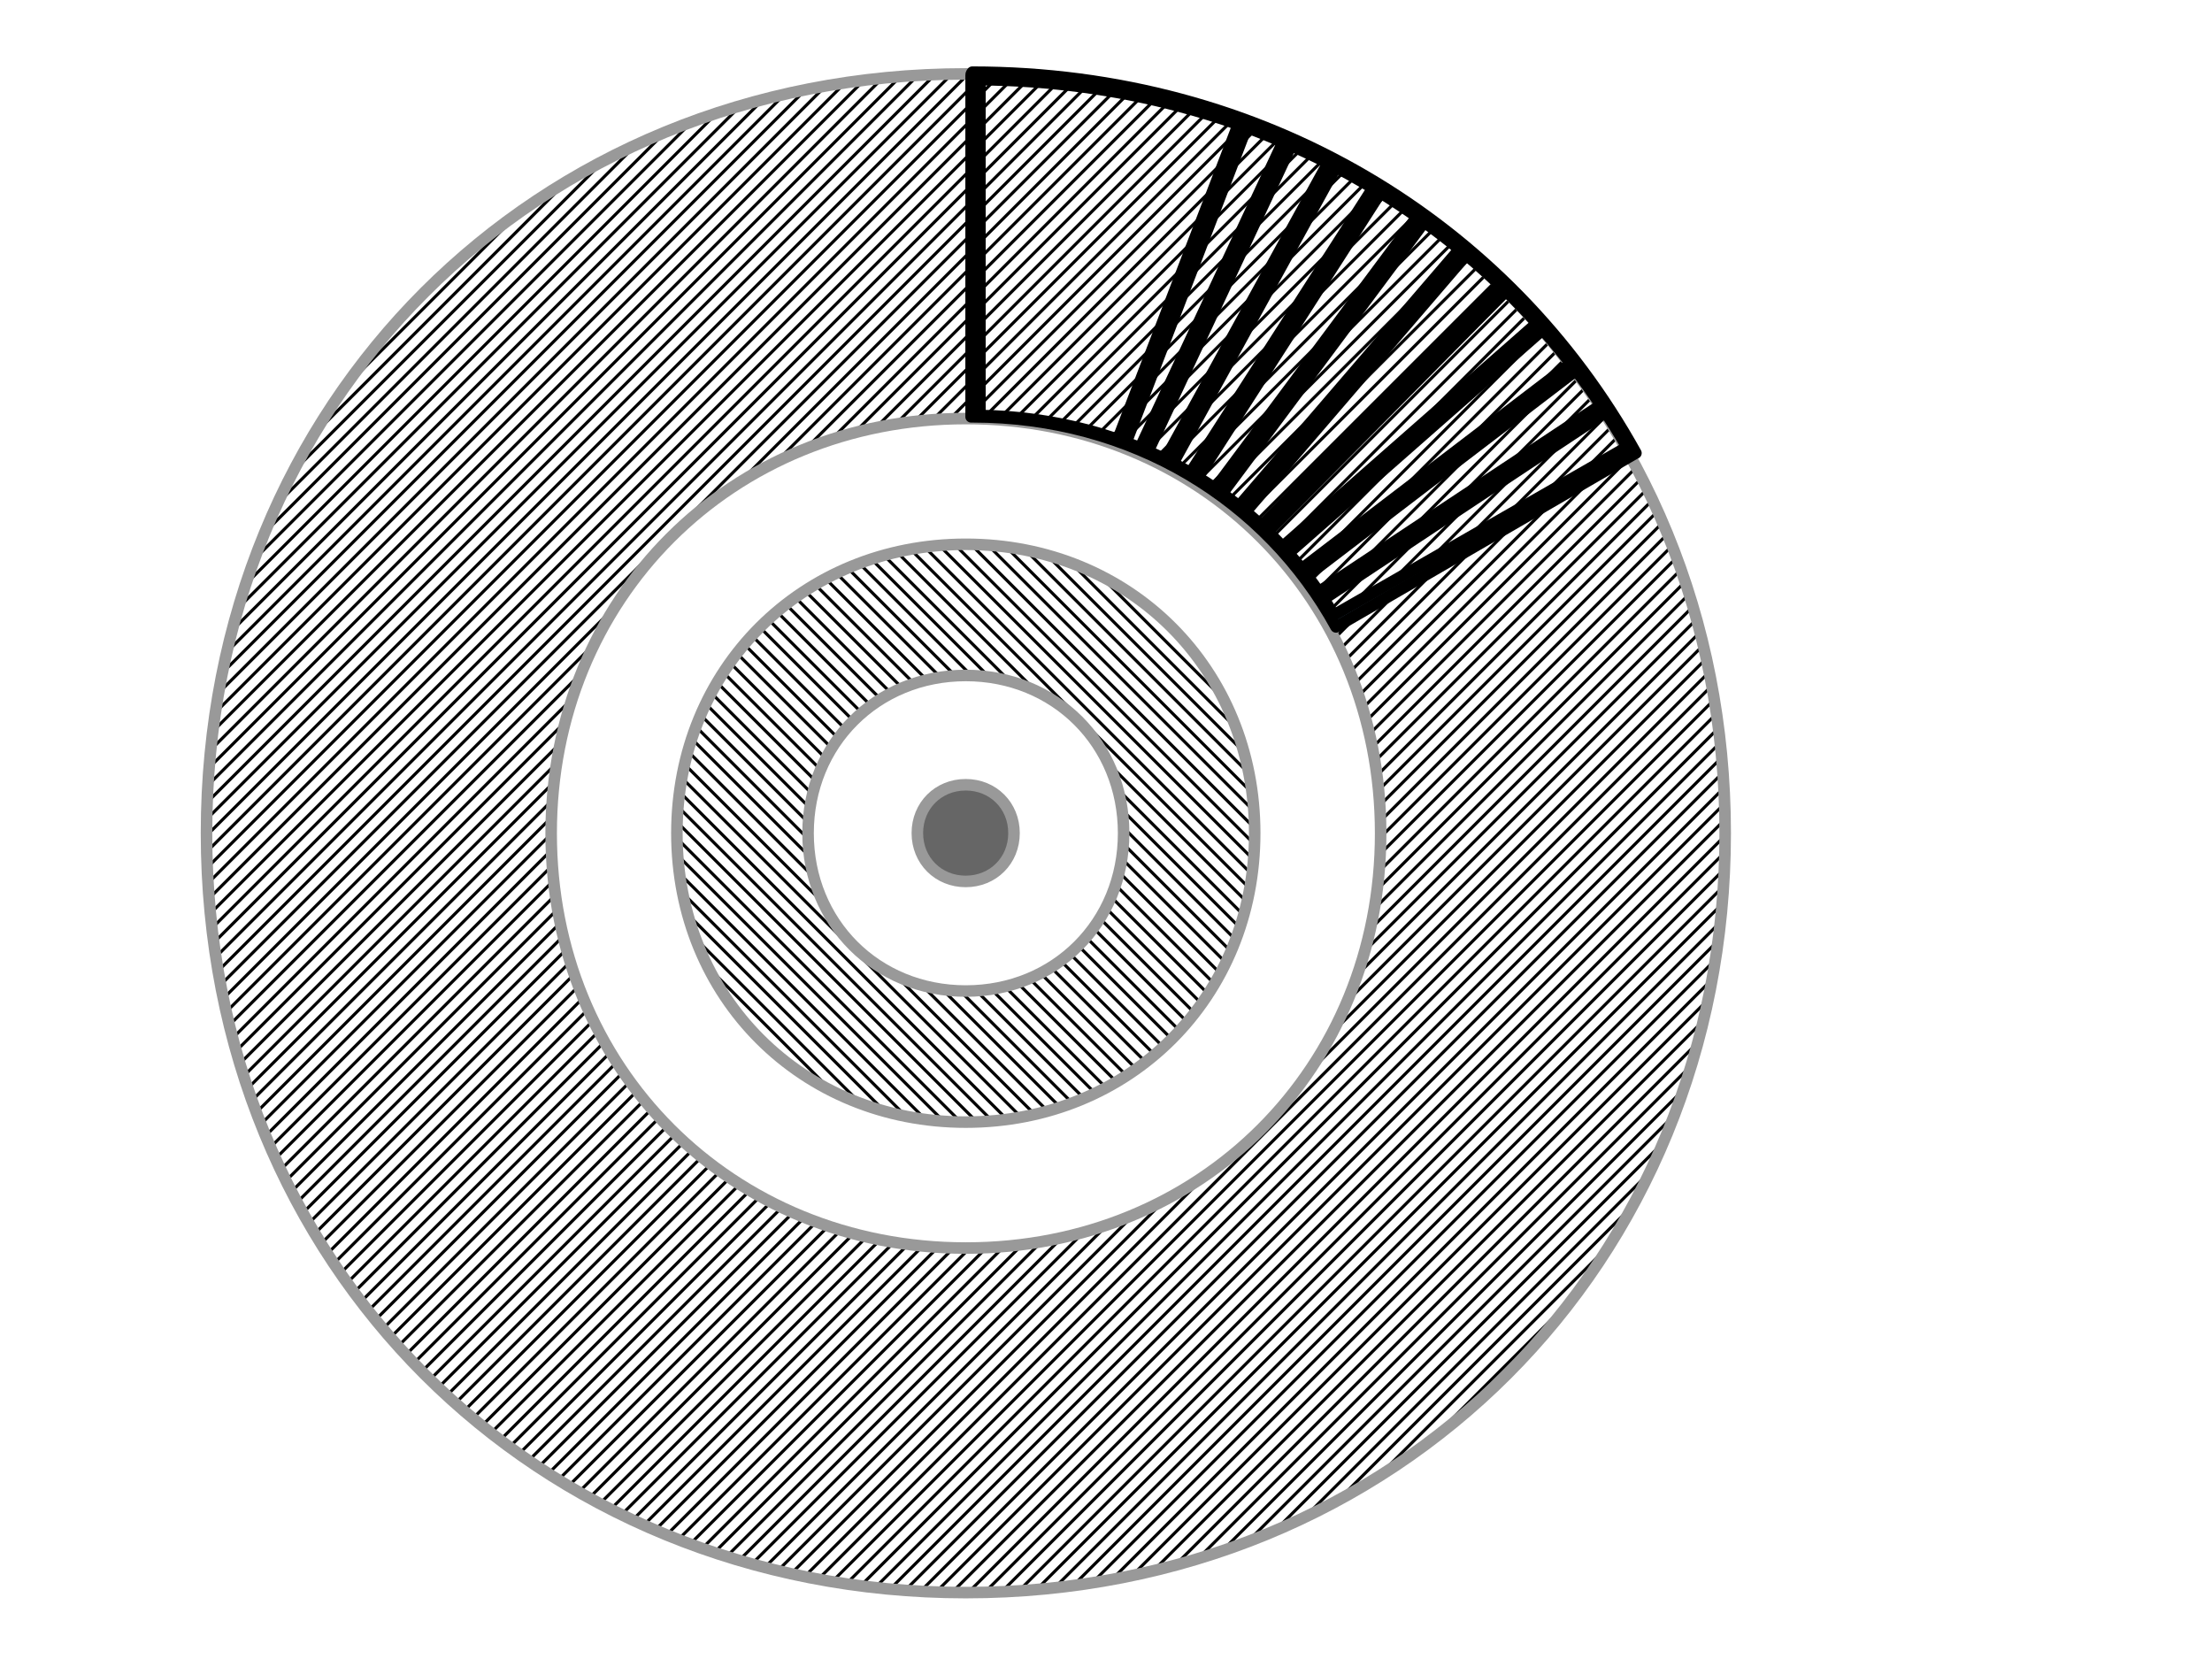 <svg xmlns="http://www.w3.org/2000/svg" xmlns:ooo="http://xml.openoffice.org/svg/export" xmlns:xlink="http://www.w3.org/1999/xlink" width="768" height="576" fill-rule="evenodd" stroke-linejoin="round" stroke-width="28.222" baseProfile="tiny" preserveAspectRatio="xMidYMid" version="1.2" viewBox="6080 3540 20320 15240" xml:space="preserve"><defs class="ClipPathGroup"><clipPath id="presentation_clip_path" clipPathUnits="userSpaceOnUse"><rect width="20320" height="15240" x="6080" y="3540"/></clipPath></defs><defs class="EmbeddedBulletChars"><g id="bullet-char-template(57356)"><path d="M 580,1141 L 1163,571 580,0 -4,571 580,1141 Z" transform="scale(0,-0)"/></g><g id="bullet-char-template(57354)"><path d="M 8,1128 L 1137,1128 1137,0 8,0 8,1128 Z" transform="scale(0,-0)"/></g><g id="bullet-char-template(10146)"><path d="M 174,0 L 602,739 174,1481 1456,739 174,0 Z M 1358,739 L 309,1346 659,739 1358,739 Z" transform="scale(0,-0)"/></g><g id="bullet-char-template(10132)"><path d="M 2015,739 L 1276,0 717,0 1260,543 174,543 174,936 1260,936 717,1481 1274,1481 2015,739 Z" transform="scale(0,-0)"/></g><g id="bullet-char-template(10007)"><path d="M 0,-2 C -7,14 -16,27 -25,37 L 356,567 C 262,823 215,952 215,954 215,979 228,992 255,992 264,992 276,990 289,987 310,991 331,999 354,1012 L 381,999 492,748 772,1049 836,1024 860,1049 C 881,1039 901,1025 922,1006 886,937 835,863 770,784 769,783 710,716 594,584 L 774,223 C 774,196 753,168 711,139 L 727,119 C 717,90 699,76 672,76 641,76 570,178 457,381 L 164,-76 C 142,-110 111,-127 72,-127 30,-127 9,-110 8,-76 1,-67 -2,-52 -2,-32 -2,-23 -1,-13 0,-2 Z" transform="scale(0,-0)"/></g><g id="bullet-char-template(10004)"><path d="M 285,-33 C 182,-33 111,30 74,156 52,228 41,333 41,471 41,549 55,616 82,672 116,743 169,778 240,778 293,778 328,747 346,684 L 369,508 C 377,444 397,411 428,410 L 1163,1116 C 1174,1127 1196,1133 1229,1133 1271,1133 1292,1118 1292,1087 L 1292,965 C 1292,929 1282,901 1262,881 L 442,47 C 390,-6 338,-33 285,-33 Z" transform="scale(0,-0)"/></g><g id="bullet-char-template(9679)"><path d="M 813,0 C 632,0 489,54 383,161 276,268 223,411 223,592 223,773 276,916 383,1023 489,1130 632,1184 813,1184 992,1184 1136,1130 1245,1023 1353,916 1407,772 1407,592 1407,412 1353,268 1245,161 1136,54 992,0 813,0 Z" transform="scale(0,-0)"/></g><g id="bullet-char-template(8226)"><path d="M 346,457 C 273,457 209,483 155,535 101,586 74,649 74,723 74,796 101,859 155,911 209,963 273,989 346,989 419,989 480,963 531,910 582,859 608,796 608,723 608,648 583,586 532,535 482,483 420,457 346,457 Z" transform="scale(0,-0)"/></g><g id="bullet-char-template(8211)"><path d="M -4,459 L 1135,459 1135,606 -4,606 -4,459 Z" transform="scale(0,-0)"/></g></defs><g class="SlideGroup"><g><g id="id1" class="Slide" clip-path="url(#presentation_clip_path)"><g class="Page"><g class="com.sun.star.drawing.CustomShape"><g id="id3"><path fill="#FFF" stroke="none" d="M 16240,18780 L 6080,18780 6080,3540 26400,3540 26400,18780 16240,18780 Z"/></g></g><g class="com.sun.star.drawing.ClosedBezierShape"><g id="id4"><g><defs><pattern id="pattern1" width="13952" height="13952" x="7977" y="4219" patternUnits="userSpaceOnUse"><g transform="translate(-7977,-4219)"><line x1="9273" x2="10829" y1="7071" y2="5515" fill="#000" stroke="#000"/><line x1="8987" x2="11265" y1="7507" y2="5229" fill="#000" stroke="#000"/><line x1="8779" x2="11623" y1="7865" y2="5021" fill="#000" stroke="#000"/><line x1="8646" x2="11906" y1="8148" y2="4888" fill="#000" stroke="#000"/><line x1="8514" x2="12188" y1="8430" y2="4756" fill="#000" stroke="#000"/><line x1="8430" x2="12422" y1="8664" y2="4672" fill="#000" stroke="#000"/><line x1="8348" x2="12654" y1="8896" y2="4590" fill="#000" stroke="#000"/><line x1="8272" x2="12880" y1="9122" y2="4514" fill="#000" stroke="#000"/><line x1="8223" x2="13079" y1="9321" y2="4465" fill="#000" stroke="#000"/><line x1="8173" x2="13279" y1="9521" y2="4415" fill="#000" stroke="#000"/><line x1="8124" x2="13478" y1="9720" y2="4366" fill="#000" stroke="#000"/><line x1="8094" x2="13658" y1="9900" y2="4336" fill="#000" stroke="#000"/><line x1="8068" x2="13834" y1="10076" y2="4310" fill="#000" stroke="#000"/><line x1="8043" x2="14009" y1="10251" y2="4285" fill="#000" stroke="#000"/><line x1="8017" x2="14185" y1="10427" y2="4259" fill="#000" stroke="#000"/><line x1="8006" x2="14346" y1="10588" y2="4248" fill="#000" stroke="#000"/><line x1="7999" x2="14503" y1="10745" y2="4241" fill="#000" stroke="#000"/><line x1="7991" x2="14661" y1="10903" y2="4233" fill="#000" stroke="#000"/><line x1="7983" x2="14819" y1="11061" y2="4225" fill="#000" stroke="#000"/><line x1="7978" x2="14974" y1="11216" y2="4220" fill="#000" stroke="#000"/><line x1="7985" x2="15117" y1="11359" y2="4227" fill="#000" stroke="#000"/><line x1="7992" x2="15260" y1="11502" y2="4234" fill="#000" stroke="#000"/><line x1="7999" x2="15403" y1="11645" y2="4241" fill="#000" stroke="#000"/><line x1="8006" x2="15546" y1="11788" y2="4248" fill="#000" stroke="#000"/><line x1="8013" x2="15689" y1="11931" y2="4255" fill="#000" stroke="#000"/><line x1="8032" x2="15820" y1="12062" y2="4274" fill="#000" stroke="#000"/><line x1="8051" x2="15951" y1="12193" y2="4293" fill="#000" stroke="#000"/><line x1="8070" x2="16082" y1="12324" y2="4312" fill="#000" stroke="#000"/><line x1="8089" x2="16213" y1="12455" y2="4331" fill="#000" stroke="#000"/><line x1="8108" x2="16344" y1="12586" y2="4350" fill="#000" stroke="#000"/><line x1="8134" x2="11742" y1="12710" y2="9102" fill="#000" stroke="#000"/><line x1="12860" x2="16468" y1="7984" y2="4376" fill="#000" stroke="#000"/><line x1="8164" x2="11549" y1="12830" y2="9445" fill="#000" stroke="#000"/><line x1="13203" x2="16588" y1="7791" y2="4406" fill="#000" stroke="#000"/><line x1="8194" x2="11423" y1="12950" y2="9721" fill="#000" stroke="#000"/><line x1="13479" x2="16708" y1="7665" y2="4436" fill="#000" stroke="#000"/><line x1="8224" x2="11341" y1="13070" y2="9953" fill="#000" stroke="#000"/><line x1="13711" x2="16828" y1="7583" y2="4466" fill="#000" stroke="#000"/><line x1="8253" x2="11279" y1="13191" y2="10165" fill="#000" stroke="#000"/><line x1="13923" x2="16949" y1="7521" y2="4495" fill="#000" stroke="#000"/><line x1="8284" x2="11230" y1="13310" y2="10364" fill="#000" stroke="#000"/><line x1="14122" x2="17068" y1="7472" y2="4526" fill="#000" stroke="#000"/><line x1="8323" x2="11198" y1="13421" y2="10546" fill="#000" stroke="#000"/><line x1="14304" x2="17179" y1="7440" y2="4565" fill="#000" stroke="#000"/><line x1="8362" x2="11173" y1="13532" y2="10721" fill="#000" stroke="#000"/><line x1="14479" x2="17290" y1="7415" y2="4604" fill="#000" stroke="#000"/><line x1="8401" x2="11158" y1="13643" y2="10886" fill="#000" stroke="#000"/><line x1="14644" x2="17401" y1="7400" y2="4643" fill="#000" stroke="#000"/><line x1="8440" x2="11150" y1="13754" y2="11044" fill="#000" stroke="#000"/><line x1="14802" x2="17512" y1="7392" y2="4682" fill="#000" stroke="#000"/><line x1="8480" x2="11143" y1="13864" y2="11201" fill="#000" stroke="#000"/><line x1="14959" x2="17622" y1="7385" y2="4722" fill="#000" stroke="#000"/><line x1="8521" x2="11150" y1="13973" y2="11344" fill="#000" stroke="#000"/><line x1="15102" x2="17731" y1="7392" y2="4763" fill="#000" stroke="#000"/><line x1="8569" x2="11157" y1="14075" y2="11487" fill="#000" stroke="#000"/><line x1="15245" x2="17833" y1="7399" y2="4811" fill="#000" stroke="#000"/><line x1="8616" x2="11167" y1="14178" y2="11627" fill="#000" stroke="#000"/><line x1="15385" x2="17936" y1="7409" y2="4858" fill="#000" stroke="#000"/><line x1="8664" x2="11186" y1="14280" y2="11758" fill="#000" stroke="#000"/><line x1="15516" x2="18038" y1="7428" y2="4906" fill="#000" stroke="#000"/><line x1="8712" x2="11205" y1="14382" y2="11889" fill="#000" stroke="#000"/><line x1="15647" x2="18140" y1="7447" y2="4954" fill="#000" stroke="#000"/><line x1="8760" x2="11227" y1="14484" y2="12017" fill="#000" stroke="#000"/><line x1="15775" x2="18242" y1="7469" y2="5002" fill="#000" stroke="#000"/><line x1="8810" x2="11257" y1="14584" y2="12137" fill="#000" stroke="#000"/><line x1="15895" x2="18342" y1="7499" y2="5052" fill="#000" stroke="#000"/><line x1="8866" x2="11287" y1="14678" y2="12257" fill="#000" stroke="#000"/><line x1="16015" x2="18436" y1="7529" y2="5108" fill="#000" stroke="#000"/><line x1="8922" x2="11319" y1="14772" y2="12375" fill="#000" stroke="#000"/><line x1="16133" x2="18530" y1="7561" y2="5164" fill="#000" stroke="#000"/><line x1="8978" x2="11358" y1="14866" y2="12486" fill="#000" stroke="#000"/><line x1="16244" x2="18624" y1="7600" y2="5220" fill="#000" stroke="#000"/><line x1="9034" x2="11398" y1="14960" y2="12596" fill="#000" stroke="#000"/><line x1="16354" x2="18718" y1="7640" y2="5276" fill="#000" stroke="#000"/><line x1="9090" x2="11437" y1="15054" y2="12707" fill="#000" stroke="#000"/><line x1="16465" x2="18812" y1="7679" y2="5332" fill="#000" stroke="#000"/><line x1="9147" x2="11485" y1="15147" y2="12809" fill="#000" stroke="#000"/><line x1="16567" x2="18905" y1="7727" y2="5389" fill="#000" stroke="#000"/><line x1="9211" x2="11533" y1="15233" y2="12911" fill="#000" stroke="#000"/><line x1="16669" x2="18991" y1="7775" y2="5453" fill="#000" stroke="#000"/><line x1="9275" x2="11581" y1="15319" y2="13013" fill="#000" stroke="#000"/><line x1="16771" x2="19077" y1="7823" y2="5517" fill="#000" stroke="#000"/><line x1="9338" x2="11635" y1="15406" y2="13109" fill="#000" stroke="#000"/><line x1="16867" x2="19164" y1="7877" y2="5580" fill="#000" stroke="#000"/><line x1="9402" x2="11691" y1="15492" y2="13203" fill="#000" stroke="#000"/><line x1="16961" x2="19250" y1="7933" y2="5644" fill="#000" stroke="#000"/><line x1="9466" x2="11747" y1="15578" y2="13297" fill="#000" stroke="#000"/><line x1="17055" x2="19336" y1="7989" y2="5708" fill="#000" stroke="#000"/><line x1="9530" x2="11807" y1="15664" y2="13387" fill="#000" stroke="#000"/><line x1="17145" x2="19422" y1="8049" y2="5772" fill="#000" stroke="#000"/><line x1="9600" x2="11870" y1="15744" y2="13474" fill="#000" stroke="#000"/><line x1="17232" x2="19502" y1="8112" y2="5842" fill="#000" stroke="#000"/><line x1="9671" x2="11934" y1="15823" y2="13560" fill="#000" stroke="#000"/><line x1="17318" x2="19581" y1="8176" y2="5913" fill="#000" stroke="#000"/><line x1="9743" x2="11998" y1="15901" y2="13646" fill="#000" stroke="#000"/><line x1="17404" x2="19659" y1="8240" y2="5985" fill="#000" stroke="#000"/><line x1="9814" x2="12070" y1="15980" y2="13724" fill="#000" stroke="#000"/><line x1="17482" x2="19738" y1="8312" y2="6056" fill="#000" stroke="#000"/><line x1="9885" x2="12141" y1="16059" y2="13803" fill="#000" stroke="#000"/><line x1="17561" x2="19817" y1="8383" y2="6127" fill="#000" stroke="#000"/><line x1="9956" x2="12212" y1="16138" y2="13882" fill="#000" stroke="#000"/><line x1="17640" x2="19896" y1="8454" y2="6198" fill="#000" stroke="#000"/><line x1="10032" x2="12288" y1="16212" y2="13956" fill="#000" stroke="#000"/><line x1="17714" x2="19970" y1="8530" y2="6274" fill="#000" stroke="#000"/><line x1="10111" x2="12367" y1="16283" y2="14027" fill="#000" stroke="#000"/><line x1="17785" x2="20041" y1="8609" y2="6353" fill="#000" stroke="#000"/><line x1="10190" x2="12446" y1="16354" y2="14098" fill="#000" stroke="#000"/><line x1="17856" x2="20112" y1="8688" y2="6432" fill="#000" stroke="#000"/><line x1="10269" x2="12526" y1="16425" y2="14168" fill="#000" stroke="#000"/><line x1="17926" x2="20183" y1="8768" y2="6511" fill="#000" stroke="#000"/><line x1="10348" x2="12612" y1="16496" y2="14232" fill="#000" stroke="#000"/><line x1="17990" x2="20254" y1="8854" y2="6590" fill="#000" stroke="#000"/><line x1="10426" x2="12699" y1="16568" y2="14295" fill="#000" stroke="#000"/><line x1="18053" x2="20326" y1="8941" y2="6668" fill="#000" stroke="#000"/><line x1="10508" x2="12785" y1="16636" y2="14359" fill="#000" stroke="#000"/><line x1="18117" x2="20394" y1="9027" y2="6750" fill="#000" stroke="#000"/><line x1="10594" x2="12878" y1="16700" y2="14416" fill="#000" stroke="#000"/><line x1="18174" x2="20458" y1="9120" y2="6836" fill="#000" stroke="#000"/><line x1="10680" x2="12972" y1="16764" y2="14472" fill="#000" stroke="#000"/><line x1="18230" x2="20522" y1="9214" y2="6922" fill="#000" stroke="#000"/><line x1="10766" x2="13066" y1="16828" y2="14528" fill="#000" stroke="#000"/><line x1="18286" x2="20586" y1="9308" y2="7008" fill="#000" stroke="#000"/><line x1="10853" x2="13164" y1="16891" y2="14580" fill="#000" stroke="#000"/><line x1="18338" x2="20649" y1="9406" y2="7095" fill="#000" stroke="#000"/><line x1="10939" x2="13266" y1="16955" y2="14628" fill="#000" stroke="#000"/><line x1="18386" x2="20713" y1="9508" y2="7181" fill="#000" stroke="#000"/><line x1="11026" x2="13368" y1="17018" y2="14676" fill="#000" stroke="#000"/><line x1="18434" x2="20776" y1="9610" y2="7268" fill="#000" stroke="#000"/><line x1="11120" x2="13472" y1="17074" y2="14722" fill="#000" stroke="#000"/><line x1="18480" x2="20832" y1="9714" y2="7362" fill="#000" stroke="#000"/><line x1="11214" x2="13583" y1="17130" y2="14761" fill="#000" stroke="#000"/><line x1="18519" x2="20888" y1="9825" y2="7456" fill="#000" stroke="#000"/><line x1="11308" x2="13693" y1="17186" y2="14801" fill="#000" stroke="#000"/><line x1="18559" x2="20944" y1="9935" y2="7550" fill="#000" stroke="#000"/><line x1="11402" x2="13805" y1="17242" y2="14839" fill="#000" stroke="#000"/><line x1="18597" x2="21000" y1="10047" y2="7644" fill="#000" stroke="#000"/><line x1="11496" x2="13925" y1="17298" y2="14869" fill="#000" stroke="#000"/><line x1="18627" x2="21056" y1="10167" y2="7738" fill="#000" stroke="#000"/><line x1="11591" x2="14045" y1="17353" y2="14899" fill="#000" stroke="#000"/><line x1="18657" x2="21111" y1="10287" y2="7833" fill="#000" stroke="#000"/><line x1="11693" x2="14165" y1="17401" y2="14929" fill="#000" stroke="#000"/><line x1="18687" x2="21159" y1="10407" y2="7935" fill="#000" stroke="#000"/><line x1="11795" x2="14296" y1="17449" y2="14948" fill="#000" stroke="#000"/><line x1="18706" x2="21207" y1="10538" y2="8037" fill="#000" stroke="#000"/><line x1="11897" x2="14427" y1="17497" y2="14967" fill="#000" stroke="#000"/><line x1="18725" x2="21255" y1="10669" y2="8139" fill="#000" stroke="#000"/><line x1="11999" x2="14558" y1="17545" y2="14986" fill="#000" stroke="#000"/><line x1="18744" x2="21303" y1="10800" y2="8241" fill="#000" stroke="#000"/><line x1="12101" x2="14701" y1="17593" y2="14993" fill="#000" stroke="#000"/><line x1="18751" x2="21351" y1="10943" y2="8343" fill="#000" stroke="#000"/><line x1="12204" x2="14844" y1="17640" y2="15000" fill="#000" stroke="#000"/><line x1="18758" x2="21398" y1="11086" y2="8446" fill="#000" stroke="#000"/><line x1="12315" x2="14991" y1="17679" y2="15003" fill="#000" stroke="#000"/><line x1="18761" x2="21437" y1="11233" y2="8557" fill="#000" stroke="#000"/><line x1="12426" x2="15148" y1="17718" y2="14996" fill="#000" stroke="#000"/><line x1="18754" x2="21476" y1="11390" y2="8668" fill="#000" stroke="#000"/><line x1="12537" x2="15306" y1="17757" y2="14988" fill="#000" stroke="#000"/><line x1="18746" x2="21515" y1="11548" y2="8779" fill="#000" stroke="#000"/><line x1="12647" x2="15476" y1="17797" y2="14968" fill="#000" stroke="#000"/><line x1="18726" x2="21555" y1="11718" y2="8889" fill="#000" stroke="#000"/><line x1="12758" x2="15652" y1="17836" y2="14942" fill="#000" stroke="#000"/><line x1="18700" x2="21594" y1="11894" y2="9000" fill="#000" stroke="#000"/><line x1="12871" x2="15839" y1="17873" y2="14905" fill="#000" stroke="#000"/><line x1="18663" x2="21631" y1="12081" y2="9113" fill="#000" stroke="#000"/><line x1="12992" x2="16039" y1="17902" y2="14855" fill="#000" stroke="#000"/><line x1="18613" x2="21660" y1="12281" y2="9234" fill="#000" stroke="#000"/><line x1="13112" x2="16260" y1="17932" y2="14784" fill="#000" stroke="#000"/><line x1="18542" x2="21690" y1="12502" y2="9354" fill="#000" stroke="#000"/><line x1="13232" x2="16500" y1="17962" y2="14694" fill="#000" stroke="#000"/><line x1="18452" x2="21720" y1="12742" y2="9474" fill="#000" stroke="#000"/><line x1="13353" x2="16783" y1="17991" y2="14561" fill="#000" stroke="#000"/><line x1="18319" x2="21749" y1="13025" y2="9595" fill="#000" stroke="#000"/><line x1="13473" x2="17173" y1="18021" y2="14321" fill="#000" stroke="#000"/><line x1="18079" x2="21779" y1="13415" y2="9715" fill="#000" stroke="#000"/><line x1="13600" x2="21802" y1="18044" y2="9842" fill="#000" stroke="#000"/><line x1="13731" x2="21821" y1="18063" y2="9973" fill="#000" stroke="#000"/><line x1="13862" x2="21840" y1="18082" y2="10104" fill="#000" stroke="#000"/><line x1="13993" x2="21859" y1="18101" y2="10235" fill="#000" stroke="#000"/><line x1="14123" x2="21879" y1="18121" y2="10365" fill="#000" stroke="#000"/><line x1="14257" x2="21895" y1="18137" y2="10499" fill="#000" stroke="#000"/><line x1="14400" x2="21902" y1="18144" y2="10642" fill="#000" stroke="#000"/><line x1="14544" x2="21908" y1="18150" y2="10786" fill="#000" stroke="#000"/><line x1="14687" x2="21915" y1="18157" y2="10929" fill="#000" stroke="#000"/><line x1="14830" x2="21922" y1="18164" y2="11072" fill="#000" stroke="#000"/><line x1="14975" x2="21927" y1="18169" y2="11217" fill="#000" stroke="#000"/><line x1="15133" x2="21919" y1="18161" y2="11375" fill="#000" stroke="#000"/><line x1="15290" x2="21912" y1="18154" y2="11532" fill="#000" stroke="#000"/><line x1="15448" x2="21904" y1="18146" y2="11690" fill="#000" stroke="#000"/><line x1="15605" x2="21897" y1="18139" y2="11847" fill="#000" stroke="#000"/><line x1="15772" x2="21880" y1="18122" y2="12014" fill="#000" stroke="#000"/><line x1="15948" x2="21854" y1="18096" y2="12190" fill="#000" stroke="#000"/><line x1="16124" x2="21828" y1="18070" y2="12366" fill="#000" stroke="#000"/><line x1="16299" x2="21803" y1="18045" y2="12541" fill="#000" stroke="#000"/><line x1="16487" x2="21765" y1="18007" y2="12729" fill="#000" stroke="#000"/><line x1="16686" x2="21716" y1="17958" y2="12928" fill="#000" stroke="#000"/><line x1="16885" x2="21667" y1="17909" y2="13127" fill="#000" stroke="#000"/><line x1="17087" x2="21615" y1="17857" y2="13329" fill="#000" stroke="#000"/><line x1="17319" x2="21533" y1="17775" y2="13561" fill="#000" stroke="#000"/><line x1="17552" x2="21450" y1="17692" y2="13794" fill="#000" stroke="#000"/><line x1="17800" x2="21352" y1="17594" y2="14042" fill="#000" stroke="#000"/><line x1="18083" x2="21219" y1="17461" y2="14325" fill="#000" stroke="#000"/><line x1="18379" x2="21073" y1="17315" y2="14621" fill="#000" stroke="#000"/><line x1="18751" x2="20851" y1="17093" y2="14993" fill="#000" stroke="#000"/><line x1="19247" x2="20505" y1="16747" y2="15489" fill="#000" stroke="#000"/></g></pattern></defs><path style="fill:url(#pattern1)" d="M 14953,7385 L 14554,7404 14169,7460 13799,7552 13446,7677 13112,7834 12798,8021 12506,8237 12238,8480 11995,8748 11779,9040 11592,9354 11435,9688 11310,10041 11218,10411 11162,10796 11143,11195 11162,11594 11218,11979 11310,12349 11435,12702 11592,13036 11779,13350 11995,13642 12238,13910 12506,14153 12798,14369 13112,14556 13446,14713 13799,14838 14169,14930 14554,14986 14953,15005 15352,14986 15737,14930 16107,14838 16460,14713 16794,14556 17108,14369 17400,14153 17668,13910 17911,13642 18127,13350 18314,13036 18471,12702 18596,12349 18688,11979 18744,11594 18763,11195 18744,10796 18688,10411 18596,10041 18471,9688 18314,9354 18127,9040 17911,8748 17668,8480 17400,8237 17108,8021 16794,7834 16460,7677 16107,7552 15737,7460 15352,7404 14953,7385 Z M 14952,4219 L 15682,4254 16387,4356 17064,4524 17711,4753 18322,5040 18897,5383 19432,5779 19923,6223 20368,6715 20764,7249 21107,7824 21394,8436 21623,9082 21790,9759 21893,10464 21928,11194 21893,11924 21790,12629 21623,13306 21394,13953 21107,14564 20764,15139 20368,15674 19923,16165 19432,16610 18897,17006 18322,17349 17711,17636 17064,17865 16387,18032 15682,18135 14952,18170 14222,18135 13517,18032 12840,17865 12194,17636 11582,17349 11007,17006 10473,16610 9981,16165 9537,15674 9141,15139 8798,14564 8511,13953 8282,13306 8114,12629 8012,11924 7977,11194 8012,10464 8114,9759 8282,9082 8511,8436 8798,7824 9141,7249 9537,6715 9981,6223 10473,5779 11007,5383 11582,5040 12194,4753 12840,4524 13517,4356 14222,4254 14952,4219 Z"/></g><path fill="none" stroke="#999" stroke-linejoin="round" stroke-width="106" d="M 14953,7385 C 12793,7385 11143,9035 11143,11195 11143,13355 12793,15005 14953,15005 17113,15005 18763,13355 18763,11195 18763,9035 17113,7385 14953,7385 Z"/><path fill="none" stroke="#999" stroke-linejoin="round" stroke-width="106" d="M 14952,4219 C 18907,4219 21928,7239 21928,11194 21928,15149 18907,18170 14952,18170 10997,18170 7977,15149 7977,11194 7977,7239 10997,4219 14952,4219 Z"/></g></g><g class="com.sun.star.drawing.ClosedBezierShape"><g id="id5"><g><defs><pattern id="pattern2" width="5309" height="5309" x="12298" y="8540" patternUnits="userSpaceOnUse"><g transform="translate(-12298,-8540)"><line x1="16599" x2="17055" y1="9091" y2="9547" fill="#000" stroke="#000"/><line x1="16189" x2="17314" y1="8831" y2="9956" fill="#000" stroke="#000"/><line x1="15923" x2="17431" y1="8715" y2="10223" fill="#000" stroke="#000"/><line x1="15700" x2="17504" y1="8642" y2="10446" fill="#000" stroke="#000"/><line x1="15501" x2="17553" y1="8593" y2="10645" fill="#000" stroke="#000"/><line x1="15325" x2="17579" y1="8567" y2="10821" fill="#000" stroke="#000"/><line x1="15158" x2="17596" y1="8550" y2="10988" fill="#000" stroke="#000"/><line x1="15000" x2="17604" y1="8542" y2="11146" fill="#000" stroke="#000"/><line x1="14853" x2="17601" y1="8545" y2="11293" fill="#000" stroke="#000"/><line x1="14709" x2="17595" y1="8551" y2="11437" fill="#000" stroke="#000"/><line x1="14575" x2="17579" y1="8567" y2="11571" fill="#000" stroke="#000"/><line x1="14444" x2="17560" y1="8586" y2="11702" fill="#000" stroke="#000"/><line x1="14321" x2="15597" y1="8613" y2="9889" fill="#000" stroke="#000"/><line x1="16257" x2="17533" y1="10549" y2="11825" fill="#000" stroke="#000"/><line x1="14201" x2="15358" y1="8643" y2="9800" fill="#000" stroke="#000"/><line x1="16346" x2="17503" y1="10788" y2="11945" fill="#000" stroke="#000"/><line x1="14086" x2="15169" y1="8678" y2="9761" fill="#000" stroke="#000"/><line x1="16385" x2="17468" y1="10977" y2="12060" fill="#000" stroke="#000"/><line x1="13975" x2="15005" y1="8717" y2="9747" fill="#000" stroke="#000"/><line x1="16400" x2="17429" y1="11142" y2="12171" fill="#000" stroke="#000"/><line x1="13867" x2="14857" y1="8759" y2="9749" fill="#000" stroke="#000"/><line x1="16398" x2="17386" y1="11290" y2="12278" fill="#000" stroke="#000"/><line x1="13765" x2="14721" y1="8807" y2="9763" fill="#000" stroke="#000"/><line x1="16383" x2="17338" y1="11425" y2="12380" fill="#000" stroke="#000"/><line x1="13664" x2="14596" y1="8856" y2="9788" fill="#000" stroke="#000"/><line x1="16358" x2="17290" y1="11550" y2="12482" fill="#000" stroke="#000"/><line x1="13570" x2="14478" y1="8912" y2="9820" fill="#000" stroke="#000"/><line x1="16326" x2="17234" y1="11668" y2="12576" fill="#000" stroke="#000"/><line x1="13476" x2="14369" y1="8968" y2="9861" fill="#000" stroke="#000"/><line x1="16286" x2="17178" y1="11778" y2="12670" fill="#000" stroke="#000"/><line x1="13388" x2="14266" y1="9030" y2="9908" fill="#000" stroke="#000"/><line x1="16238" x2="17116" y1="11880" y2="12758" fill="#000" stroke="#000"/><line x1="13301" x2="14171" y1="9093" y2="9963" fill="#000" stroke="#000"/><line x1="16183" x2="17052" y1="11975" y2="12844" fill="#000" stroke="#000"/><line x1="13218" x2="14082" y1="9160" y2="10024" fill="#000" stroke="#000"/><line x1="16123" x2="16985" y1="12065" y2="12927" fill="#000" stroke="#000"/><line x1="13139" x2="13998" y1="9231" y2="10090" fill="#000" stroke="#000"/><line x1="16057" x2="16914" y1="12149" y2="13006" fill="#000" stroke="#000"/><line x1="13061" x2="13919" y1="9303" y2="10161" fill="#000" stroke="#000"/><line x1="15985" x2="16843" y1="12227" y2="13085" fill="#000" stroke="#000"/><line x1="12989" x2="13848" y1="9381" y2="10240" fill="#000" stroke="#000"/><line x1="15907" x2="16764" y1="12299" y2="13156" fill="#000" stroke="#000"/><line x1="12918" x2="13782" y1="9460" y2="10324" fill="#000" stroke="#000"/><line x1="15823" x2="16685" y1="12365" y2="13227" fill="#000" stroke="#000"/><line x1="12851" x2="13721" y1="9543" y2="10413" fill="#000" stroke="#000"/><line x1="15733" x2="16602" y1="12425" y2="13294" fill="#000" stroke="#000"/><line x1="12788" x2="13666" y1="9630" y2="10508" fill="#000" stroke="#000"/><line x1="15638" x2="16516" y1="12480" y2="13358" fill="#000" stroke="#000"/><line x1="12726" x2="13619" y1="9718" y2="10611" fill="#000" stroke="#000"/><line x1="15536" x2="16428" y1="12528" y2="13420" fill="#000" stroke="#000"/><line x1="12670" x2="13578" y1="9812" y2="10720" fill="#000" stroke="#000"/><line x1="15426" x2="16334" y1="12568" y2="13476" fill="#000" stroke="#000"/><line x1="12614" x2="13546" y1="9906" y2="10838" fill="#000" stroke="#000"/><line x1="15308" x2="16240" y1="12600" y2="13532" fill="#000" stroke="#000"/><line x1="12565" x2="13521" y1="10007" y2="10963" fill="#000" stroke="#000"/><line x1="15183" x2="16138" y1="12625" y2="13580" fill="#000" stroke="#000"/><line x1="12517" x2="13507" y1="10109" y2="11099" fill="#000" stroke="#000"/><line x1="15048" x2="16036" y1="12640" y2="13628" fill="#000" stroke="#000"/><line x1="12475" x2="13505" y1="10217" y2="11247" fill="#000" stroke="#000"/><line x1="14900" x2="15929" y1="12642" y2="13671" fill="#000" stroke="#000"/><line x1="12436" x2="13519" y1="10328" y2="11411" fill="#000" stroke="#000"/><line x1="14735" x2="15818" y1="12627" y2="13710" fill="#000" stroke="#000"/><line x1="12401" x2="13558" y1="10443" y2="11600" fill="#000" stroke="#000"/><line x1="14546" x2="15703" y1="12588" y2="13745" fill="#000" stroke="#000"/><line x1="12371" x2="13647" y1="10563" y2="11839" fill="#000" stroke="#000"/><line x1="14307" x2="15583" y1="12499" y2="13775" fill="#000" stroke="#000"/><line x1="12344" x2="15460" y1="10686" y2="13802" fill="#000" stroke="#000"/><line x1="12325" x2="15329" y1="10817" y2="13821" fill="#000" stroke="#000"/><line x1="12309" x2="15195" y1="10951" y2="13837" fill="#000" stroke="#000"/><line x1="12303" x2="15051" y1="11095" y2="13843" fill="#000" stroke="#000"/><line x1="12300" x2="14904" y1="11242" y2="13846" fill="#000" stroke="#000"/><line x1="12308" x2="14746" y1="11400" y2="13838" fill="#000" stroke="#000"/><line x1="12325" x2="14579" y1="11567" y2="13821" fill="#000" stroke="#000"/><line x1="12351" x2="14403" y1="11743" y2="13795" fill="#000" stroke="#000"/><line x1="12400" x2="14204" y1="11942" y2="13746" fill="#000" stroke="#000"/><line x1="12473" x2="13981" y1="12165" y2="13673" fill="#000" stroke="#000"/><line x1="12589" x2="13714" y1="12431" y2="13556" fill="#000" stroke="#000"/><line x1="12849" x2="13305" y1="12841" y2="13297" fill="#000" stroke="#000"/></g></pattern></defs><path style="fill:url(#pattern2)" d="M 14952,9745 L 14800,9752 14654,9773 14513,9808 14379,9856 14252,9915 14132,9987 14021,10069 13919,10161 13827,10263 13745,10374 13673,10494 13614,10621 13566,10755 13531,10896 13510,11042 13503,11194 13510,11346 13531,11492 13566,11633 13614,11767 13673,11895 13745,12014 13827,12125 13919,12227 14021,12320 14132,12402 14252,12473 14379,12533 14513,12580 14654,12615 14800,12637 14952,12644 15104,12637 15250,12615 15391,12580 15525,12533 15653,12473 15772,12402 15883,12320 15985,12227 16078,12125 16160,12014 16231,11895 16291,11767 16338,11633 16373,11492 16395,11346 16402,11194 16395,11042 16373,10896 16338,10755 16291,10621 16231,10494 16160,10374 16078,10263 15985,10161 15883,10069 15772,9987 15653,9915 15525,9856 15391,9808 15250,9773 15104,9752 14952,9745 Z M 14952,8540 L 15230,8553 15498,8592 15756,8656 16001,8743 16234,8852 16453,8983 16656,9133 16843,9303 17012,9489 17163,9693 17293,9912 17403,10144 17490,10390 17554,10648 17593,10916 17606,11194 17593,11472 17554,11740 17490,11998 17403,12243 17293,12476 17163,12695 17012,12898 16843,13085 16656,13254 16453,13405 16234,13535 16001,13645 15756,13732 15498,13796 15230,13835 14952,13848 14674,13835 14406,13796 14148,13732 13902,13645 13670,13535 13451,13405 13247,13254 13061,13085 12891,12898 12741,12695 12610,12476 12501,12243 12414,11998 12350,11740 12311,11472 12298,11194 12311,10916 12350,10648 12414,10390 12501,10144 12610,9912 12741,9693 12891,9489 13061,9303 13247,9133 13451,8983 13670,8852 13902,8743 14148,8656 14406,8592 14674,8553 14952,8540 Z"/></g><path fill="none" stroke="#999" stroke-linejoin="round" stroke-width="106" d="M 14952,9745 C 14130,9745 13503,10372 13503,11194 13503,12016 14130,12644 14952,12644 15774,12644 16402,12016 16402,11194 16402,10372 15774,9745 14952,9745 Z"/><path fill="none" stroke="#999" stroke-linejoin="round" stroke-width="106" d="M 14952,8540 C 16457,8540 17606,9689 17606,11194 17606,12699 16457,13848 14952,13848 13447,13848 12298,12699 12298,11194 12298,9689 13447,8540 14952,8540 Z"/></g></g><g class="com.sun.star.drawing.CustomShape"><g id="id6"><path fill="#666" stroke="none" d="M 14951,10749 C 15203,10749 15395,10941 15395,11193 15395,11445 15203,11637 14951,11637 14699,11637 14507,11445 14507,11193 14507,10941 14699,10749 14951,10749 Z M 14507,10749 L 14507,10749 Z M 15397,11639 L 15397,11639 Z"/><path fill="none" stroke="#999" stroke-linejoin="round" stroke-width="106" d="M 14951,10749 C 15203,10749 15395,10941 15395,11193 15395,11445 15203,11637 14951,11637 14699,11637 14507,11445 14507,11193 14507,10941 14699,10749 14951,10749 Z"/></g></g><g class="Graphic"><g id="id7"><path fill="#729FCF" stroke="none" d="M 15013,7369 C 15009,7369 15005,7369 15001,7369 L 15001,4231 C 15001,4224 15002,4217 15006,4211 15008,4208 15010,4205 15012,4203 15012,4203 15012,4203 15012,4203 17686,4203 19934,5584 21108,7702 21107,7702 21106,7703 21105,7703 L 18353,9299 C 17714,8132 16482,7369 15013,7369 Z M 17774,8470 C 17804,8500 17833,8531 17862,8562 L 20198,6509 C 20129,6432 20058,6357 19985,6284 19962,6260 19938,6237 19914,6214 L 17728,8424 C 17743,8439 17759,8455 17774,8470 Z M 20830,7328 L 18241,9043 C 18272,9091 18303,9140 18333,9190 L 21026,7647 C 20964,7539 20898,7433 20830,7328 Z M 20558,6943 L 18088,8829 C 18125,8877 18161,8926 18195,8976 L 20785,7261 C 20713,7153 20637,7047 20558,6943 Z M 20252,6569 L 17917,8622 C 17958,8668 17999,8716 18038,8765 L 20509,6879 C 20426,6773 20341,6670 20252,6569 Z M 19549,5882 L 17524,8240 C 17573,8282 17622,8325 17669,8368 L 19856,6157 C 19757,6062 19654,5971 19549,5882 Z M 19163,5580 L 17308,8073 C 17360,8111 17411,8149 17461,8189 L 19487,5830 C 19382,5743 19273,5660 19163,5580 Z M 18761,5310 L 17084,7924 C 17138,7957 17190,7991 17242,8027 L 19097,5532 C 18987,5455 18875,5381 18761,5310 Z M 18590,5208 C 18512,5162 18432,5118 18351,5076 L 16856,7795 C 16905,7821 16954,7848 17002,7875 17006,7878 17010,7880 17015,7883 L 18692,5268 C 18658,5247 18624,5227 18590,5208 Z M 17940,4877 L 16627,7686 C 16680,7709 16732,7733 16784,7759 L 18279,5038 C 18168,4981 18055,4928 17940,4877 Z M 17531,4711 L 16425,7604 C 16468,7620 16511,7637 16553,7654 L 17866,4844 C 17756,4797 17644,4752 17531,4711 Z M 16923,4518 C 16340,4362 15723,4277 15082,4272 L 15082,7357 C 15429,7362 15764,7409 16080,7494 16171,7518 16261,7546 16349,7576 L 17455,4683 C 17281,4621 17104,4566 16923,4518 Z"/><path fill="none" stroke="#000" stroke-linejoin="round" stroke-width="106" d="M 15013,7369 C 15009,7369 15005,7369 15001,7369 L 15001,4231 C 15001,4224 15002,4217 15006,4211 15008,4208 15010,4205 15012,4203 15012,4203 15012,4203 15012,4203 17686,4203 19934,5584 21108,7702 21107,7702 21106,7703 21105,7703 L 18353,9299 C 17714,8132 16482,7369 15013,7369 Z"/><path fill="none" stroke="#000" stroke-linejoin="round" stroke-width="106" d="M 17774,8470 C 17804,8500 17833,8531 17862,8562 L 20198,6509 C 20129,6432 20058,6357 19985,6284 19962,6260 19938,6237 19914,6214 L 17728,8424 C 17743,8439 17759,8455 17774,8470 Z"/><path fill="none" stroke="#000" stroke-linejoin="round" stroke-width="106" d="M 20830,7328 L 18241,9043 C 18272,9091 18303,9140 18333,9190 L 21026,7647 C 20964,7539 20898,7433 20830,7328 Z"/><path fill="none" stroke="#000" stroke-linejoin="round" stroke-width="106" d="M 20558,6943 L 18088,8829 C 18125,8877 18161,8926 18195,8976 L 20785,7261 C 20713,7153 20637,7047 20558,6943 Z"/><path fill="none" stroke="#000" stroke-linejoin="round" stroke-width="106" d="M 20252,6569 L 17917,8622 C 17958,8668 17999,8716 18038,8765 L 20509,6879 C 20426,6773 20341,6670 20252,6569 Z"/><path fill="none" stroke="#000" stroke-linejoin="round" stroke-width="106" d="M 19549,5882 L 17524,8240 C 17573,8282 17622,8325 17669,8368 L 19856,6157 C 19757,6062 19654,5971 19549,5882 Z"/><path fill="none" stroke="#000" stroke-linejoin="round" stroke-width="106" d="M 19163,5580 L 17308,8073 C 17360,8111 17411,8149 17461,8189 L 19487,5830 C 19382,5743 19273,5660 19163,5580 Z"/><path fill="none" stroke="#000" stroke-linejoin="round" stroke-width="106" d="M 18761,5310 L 17084,7924 C 17138,7957 17190,7991 17242,8027 L 19097,5532 C 18987,5455 18875,5381 18761,5310 Z"/><path fill="none" stroke="#000" stroke-linejoin="round" stroke-width="106" d="M 18590,5208 C 18512,5162 18432,5118 18351,5076 L 16856,7795 C 16905,7821 16954,7848 17002,7875 17006,7878 17010,7880 17015,7883 L 18692,5268 C 18658,5247 18624,5227 18590,5208 Z"/><path fill="none" stroke="#000" stroke-linejoin="round" stroke-width="106" d="M 17940,4877 L 16627,7686 C 16680,7709 16732,7733 16784,7759 L 18279,5038 C 18168,4981 18055,4928 17940,4877 Z"/><path fill="none" stroke="#000" stroke-linejoin="round" stroke-width="106" d="M 17531,4711 L 16425,7604 C 16468,7620 16511,7637 16553,7654 L 17866,4844 C 17756,4797 17644,4752 17531,4711 Z"/><path fill="none" stroke="#000" stroke-linejoin="round" stroke-width="106" d="M 16923,4518 C 16340,4362 15723,4277 15082,4272 L 15082,7357 C 15429,7362 15764,7409 16080,7494 16171,7518 16261,7546 16349,7576 L 17455,4683 C 17281,4621 17104,4566 16923,4518 Z"/></g></g></g></g></g></g></svg>